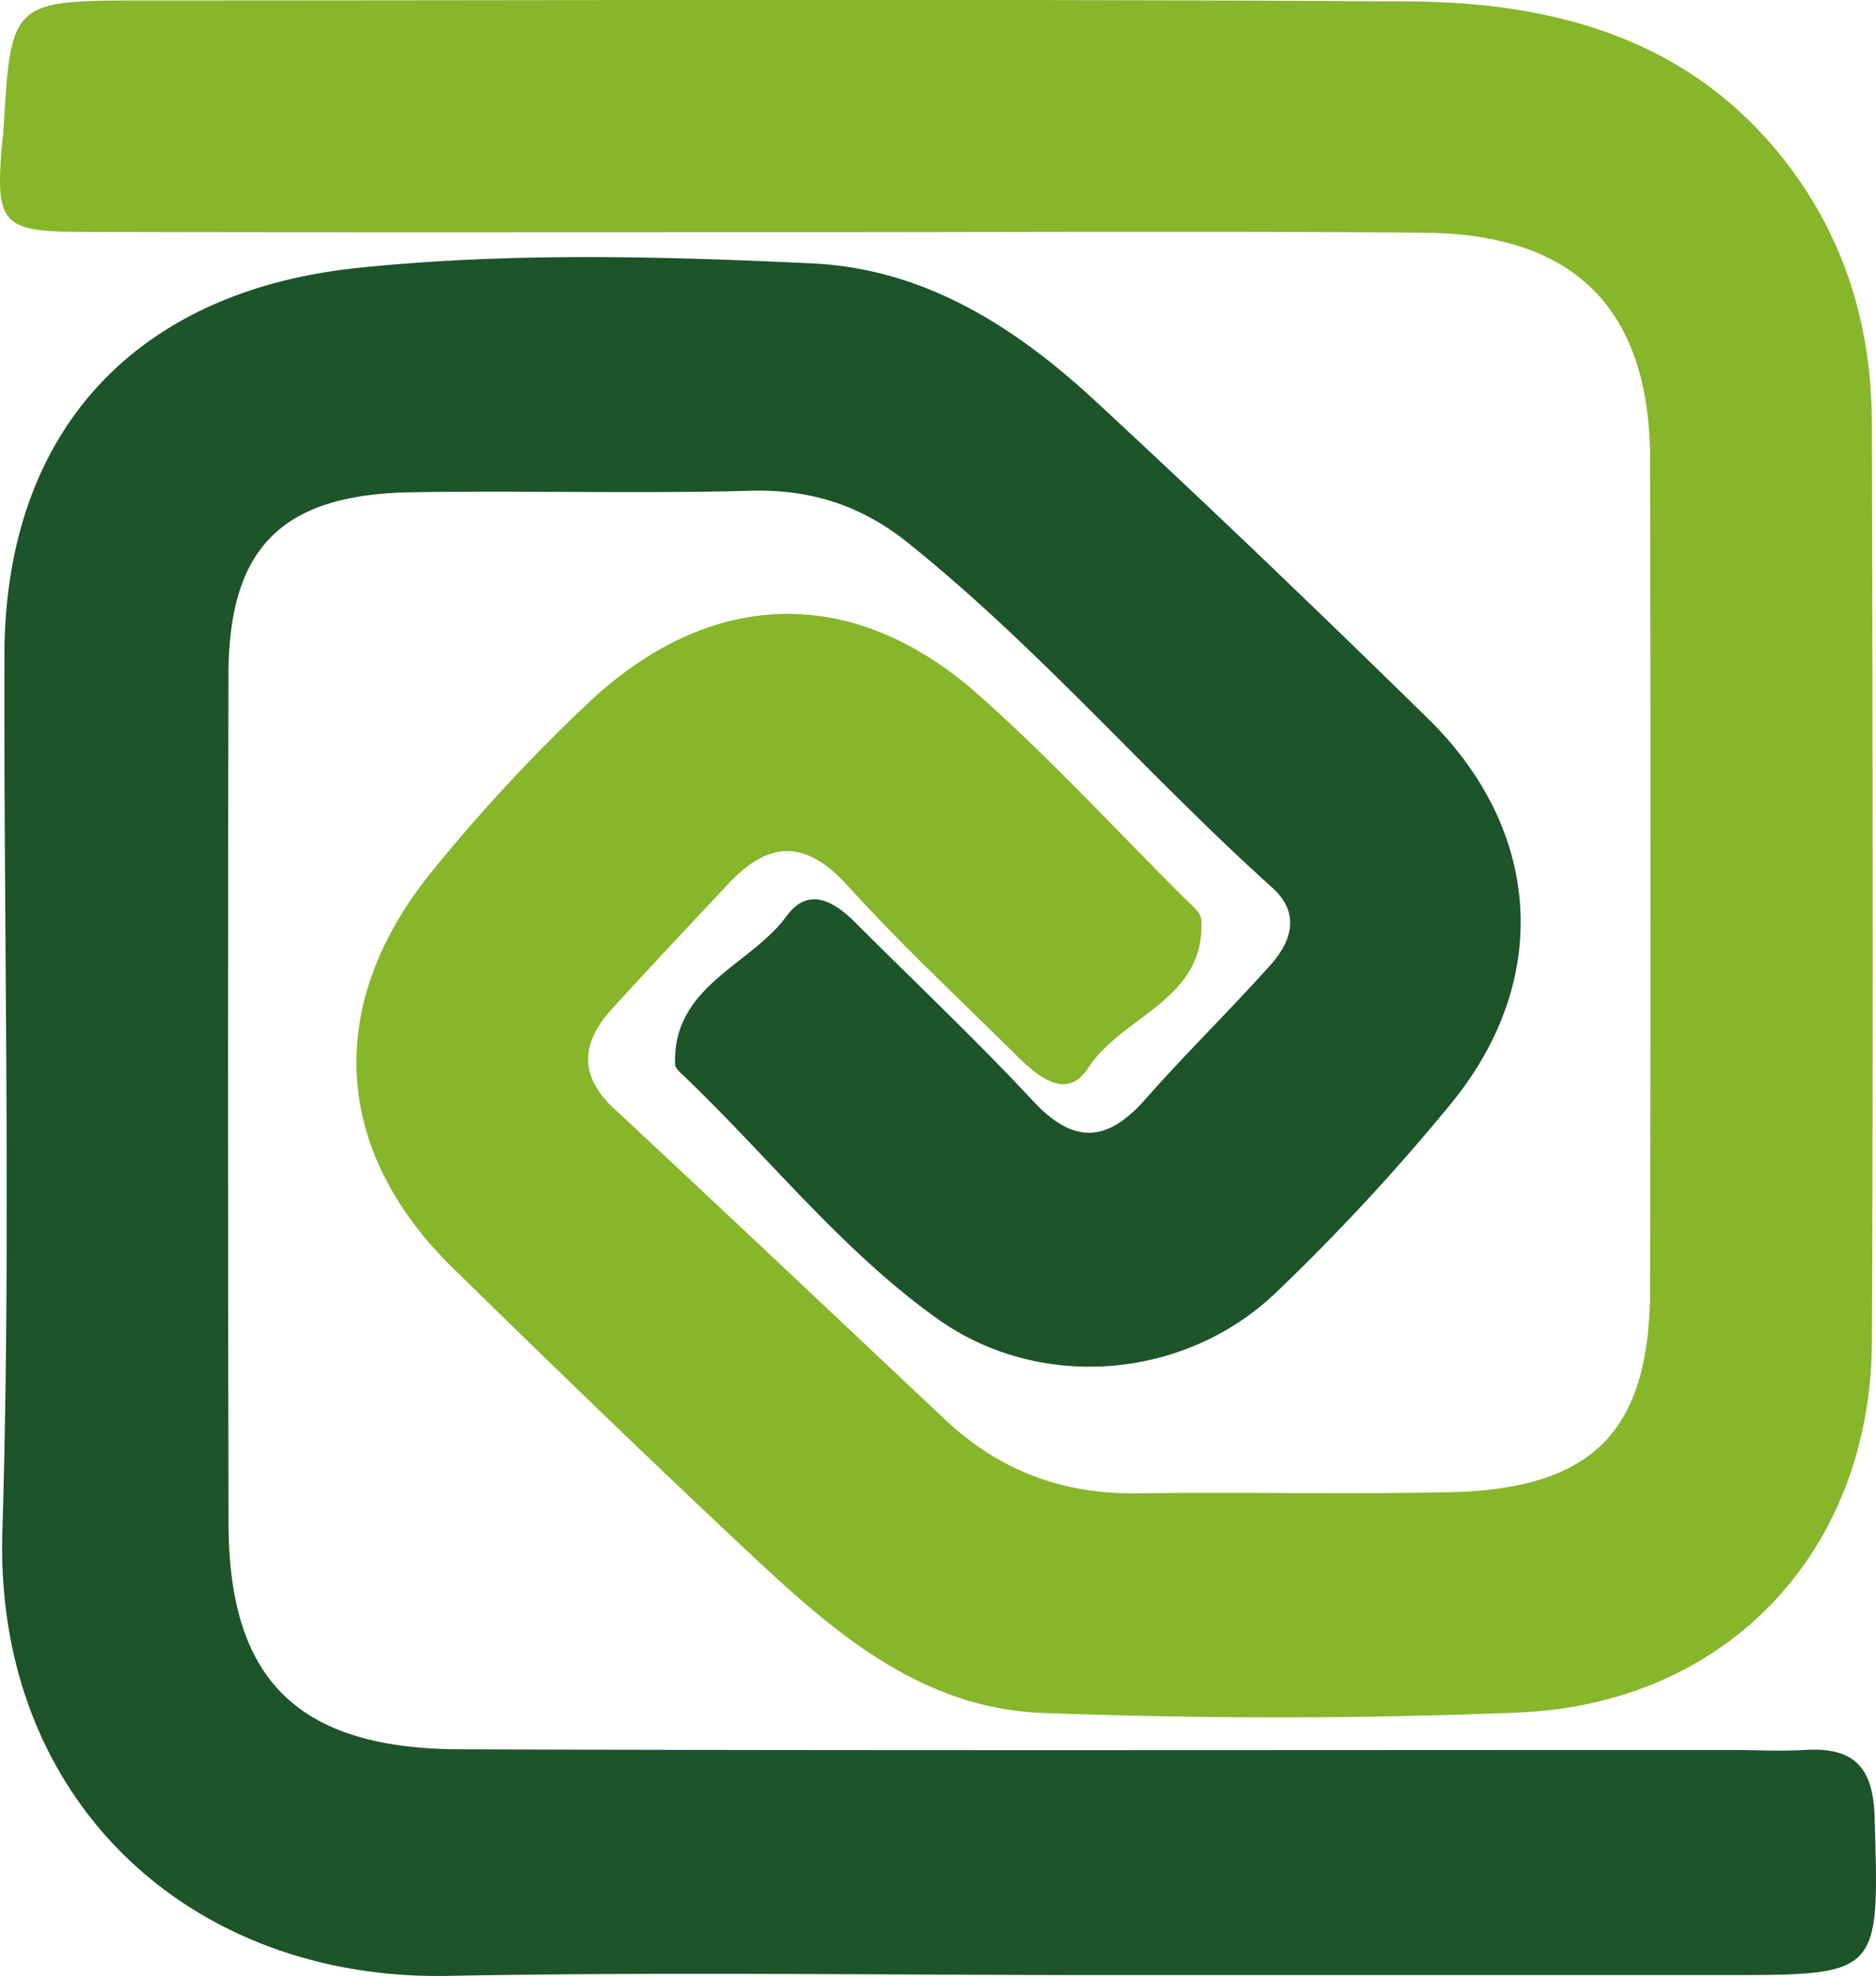 <svg id="Capa_1" data-name="Capa 1" xmlns="http://www.w3.org/2000/svg" viewBox="0 0 922.09 970.78">
  <defs>
    <style>
      .cls-1 {
        fill: #87b62a;
      }

      .cls-2 {
        fill: #1d542a;
      }
    </style>
  </defs>
  <title>logo</title>
  <g>
    <path class="cls-1" d="M391.77,129.92c-110.13,0-220.25.16-330.38-.16-38.67-.11-41.89-4.29-38.58-43,0.19-2.22.58-4.42,0.71-6.63,3.71-64,3.71-64.08,70.21-64.09,206.9,0,413.82-.82,620.71.48,74.81,0.47,143.22,20,190,85.41,26.22,36.67,37.37,78,37.47,122.35,0.35,150.17.74,300.35,0,450.52C941.45,777.73,870.86,853,768,857.16c-77.74,3.16-155.79,3.07-233.54.21-64.53-2.38-109.22-45.6-153.17-86.88C335.11,727.12,289.62,683,244.35,638.71c-59.42-58.16-62.84-129.6-10.64-194.25a845.62,845.62,0,0,1,77-83.05c59.5-56.29,129.59-59.31,191.36-4.85,35.81,31.58,68.27,67,102.15,100.72,3.12,3.11,7.84,6.72,8.05,10.33,2.32,39.51-38.69,46.95-55.55,72.87-10.87,16.7-25.52,3.56-36.11-6.93-27.64-27.42-56.25-54-82.35-82.8-20.83-23-38.93-21.62-58.65-.51-19,20.31-38.08,40.5-56.78,61-15,16.45-17.08,32.55.86,49.24,54.52,50.72,108.6,101.93,162.87,152.93,26.4,24.81,57.55,36.56,94,36.06,51.16-.7,102.35.52,153.5-0.55,71-1.5,98.74-30,98.84-100.1q0.31-203.57,0-407.14c-0.14-73.55-36.54-110.9-110.79-111.52C612,129.28,501.9,130,391.77,129.92Z" transform="translate(-21.83 -15.82)"/>
    <path class="cls-2" d="M562.21,986.13c-106.8,0-213.63-1.59-320.4.41C115.68,988.91,18.94,900.76,23,768.14c4.34-143.38.65-287,1-430.52,0.24-109.54,64-178.82,173.85-190.2,74.36-7.7,148.88-5.71,223.27-2.19,55,2.59,99.38,31,138.44,67C615.06,263.52,669.64,315.9,723.66,368.8c56.22,55,61,128.61,11.37,189.21a1048.63,1048.63,0,0,1-86.12,92.92c-45,43-116.19,48.5-166.2,12.87C435.37,630.07,399.35,583.86,357.52,544c-1.59-1.51-3.83-3.48-3.89-5.29-1.16-38.7,36.86-48.33,54.88-72.9,10.75-14.65,23.33-7.17,33.84,3.36,29.1,29.11,59.12,57.36,87.15,87.46,20,21.48,36.47,20.57,55.27-.74,19.84-22.5,41.38-43.49,61.4-65.85,10.56-11.8,15-25.55.89-38.23-61.19-55-114.79-118-179.3-169.58-22.76-18.18-47.61-26.13-77.1-25.31-55.58,1.54-111.25-.17-166.86.76-63.54,1.06-89.55,27.28-89.68,89.76q-0.43,208.6.05,417.19c0.21,76.68,34.12,110.35,113.94,110.61,208,0.7,416.08.28,624.12,0.31,12.24,0,24.51.73,36.7,0,23.63-1.45,33.54,7.9,34.29,32.73,2.34,77.91,3.16,77.87-74,77.85Q715.74,986.11,562.21,986.13Z" transform="translate(-21.83 -15.82)"/>
  </g>
</svg>

